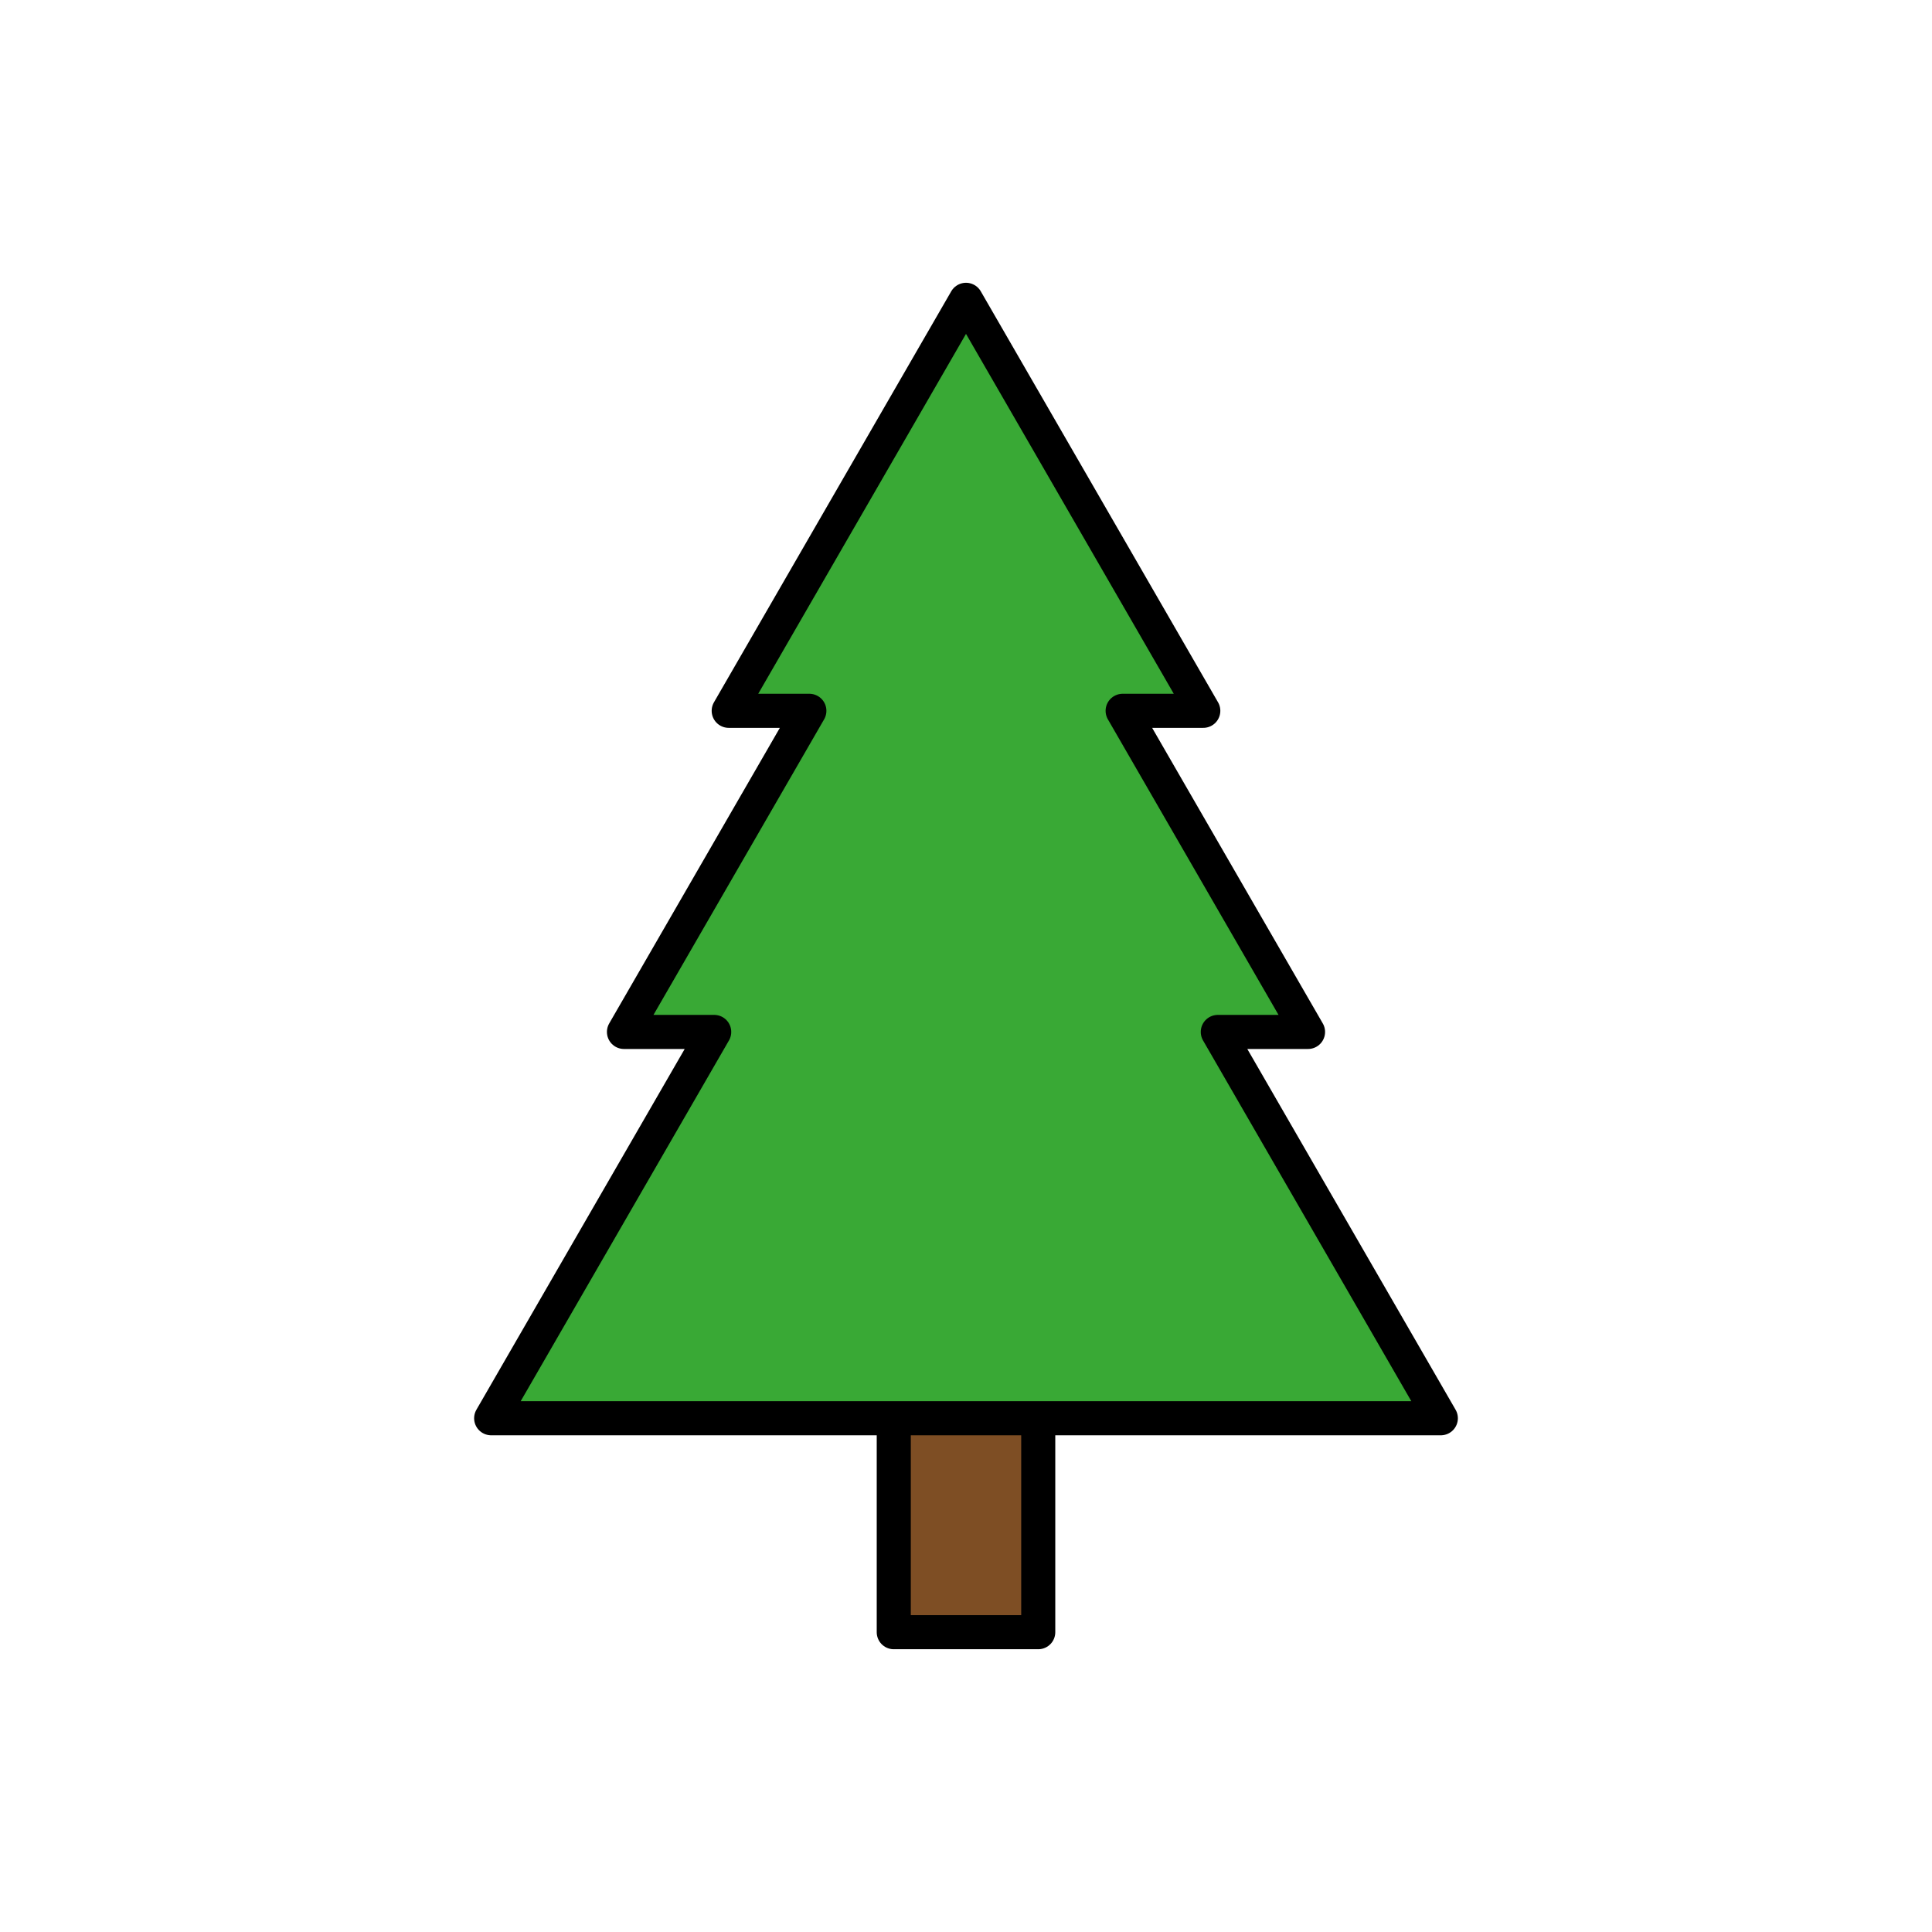 <?xml version="1.0" encoding="utf-8"?>
<!-- Generator: Adobe Illustrator 16.0.0, SVG Export Plug-In . SVG Version: 6.00 Build 0)  -->
<!DOCTYPE svg PUBLIC "-//W3C//DTD SVG 1.1//EN" "http://www.w3.org/Graphics/SVG/1.1/DTD/svg11.dtd">
<svg version="1.1" xmlns="http://www.w3.org/2000/svg" xmlns:xlink="http://www.w3.org/1999/xlink" x="0px" y="0px"
	 width="453.543px" height="453.543px" viewBox="0 0 453.543 453.543" enable-background="new 0 0 453.543 453.543"
	 xml:space="preserve">
<g id="kvadrat" display="none">
</g>
<g id="color">
	<g>
		
			<rect x="209.813" y="327.277" fill="#7E4E24" stroke="#000000" stroke-width="8" stroke-linecap="round" stroke-linejoin="round" stroke-miterlimit="10" width="33.917" height="55.885"/>
		
			<polygon fill="#39A935" stroke="#000000" stroke-width="8" stroke-linecap="round" stroke-linejoin="round" stroke-miterlimit="10" points="
			285.882,242.251 307.065,242.251 266.918,172.714 263.542,166.866 282.476,166.866 254.625,118.624 226.772,70.382 
			198.919,118.624 171.067,166.866 190.001,166.866 186.625,172.714 146.478,242.251 167.661,242.251 115.302,332.939 
			226.772,332.939 338.241,332.939 		"/>
	</g>
	<g id="rdeča7bela">
	</g>
</g>
<g id="cb" display="none">
	
		<polygon display="inline" fill="none" stroke="#000000" stroke-width="8" stroke-linecap="round" stroke-linejoin="round" stroke-miterlimit="10" points="
		226.772,332.939 209.813,332.939 209.813,383.162 243.73,383.162 243.73,332.939 	"/>
	<g display="inline">
		
			<polygon fill="none" stroke="#000000" stroke-width="8" stroke-linecap="round" stroke-linejoin="round" stroke-miterlimit="10" points="
			285.882,242.251 307.065,242.251 266.918,172.714 263.542,166.866 282.476,166.866 254.625,118.624 226.772,70.382 
			198.919,118.624 171.067,166.866 190.001,166.866 186.625,172.714 146.478,242.251 167.661,242.251 115.302,332.939 
			226.772,332.939 338.241,332.939 		"/>
	</g>
	<g id="rdeča7bela_copy" display="inline">
	</g>
</g>
<g id="pivot">
	<circle fill="none" cx="223.638" cy="374.724" r="14.133"/>
</g>
</svg>
